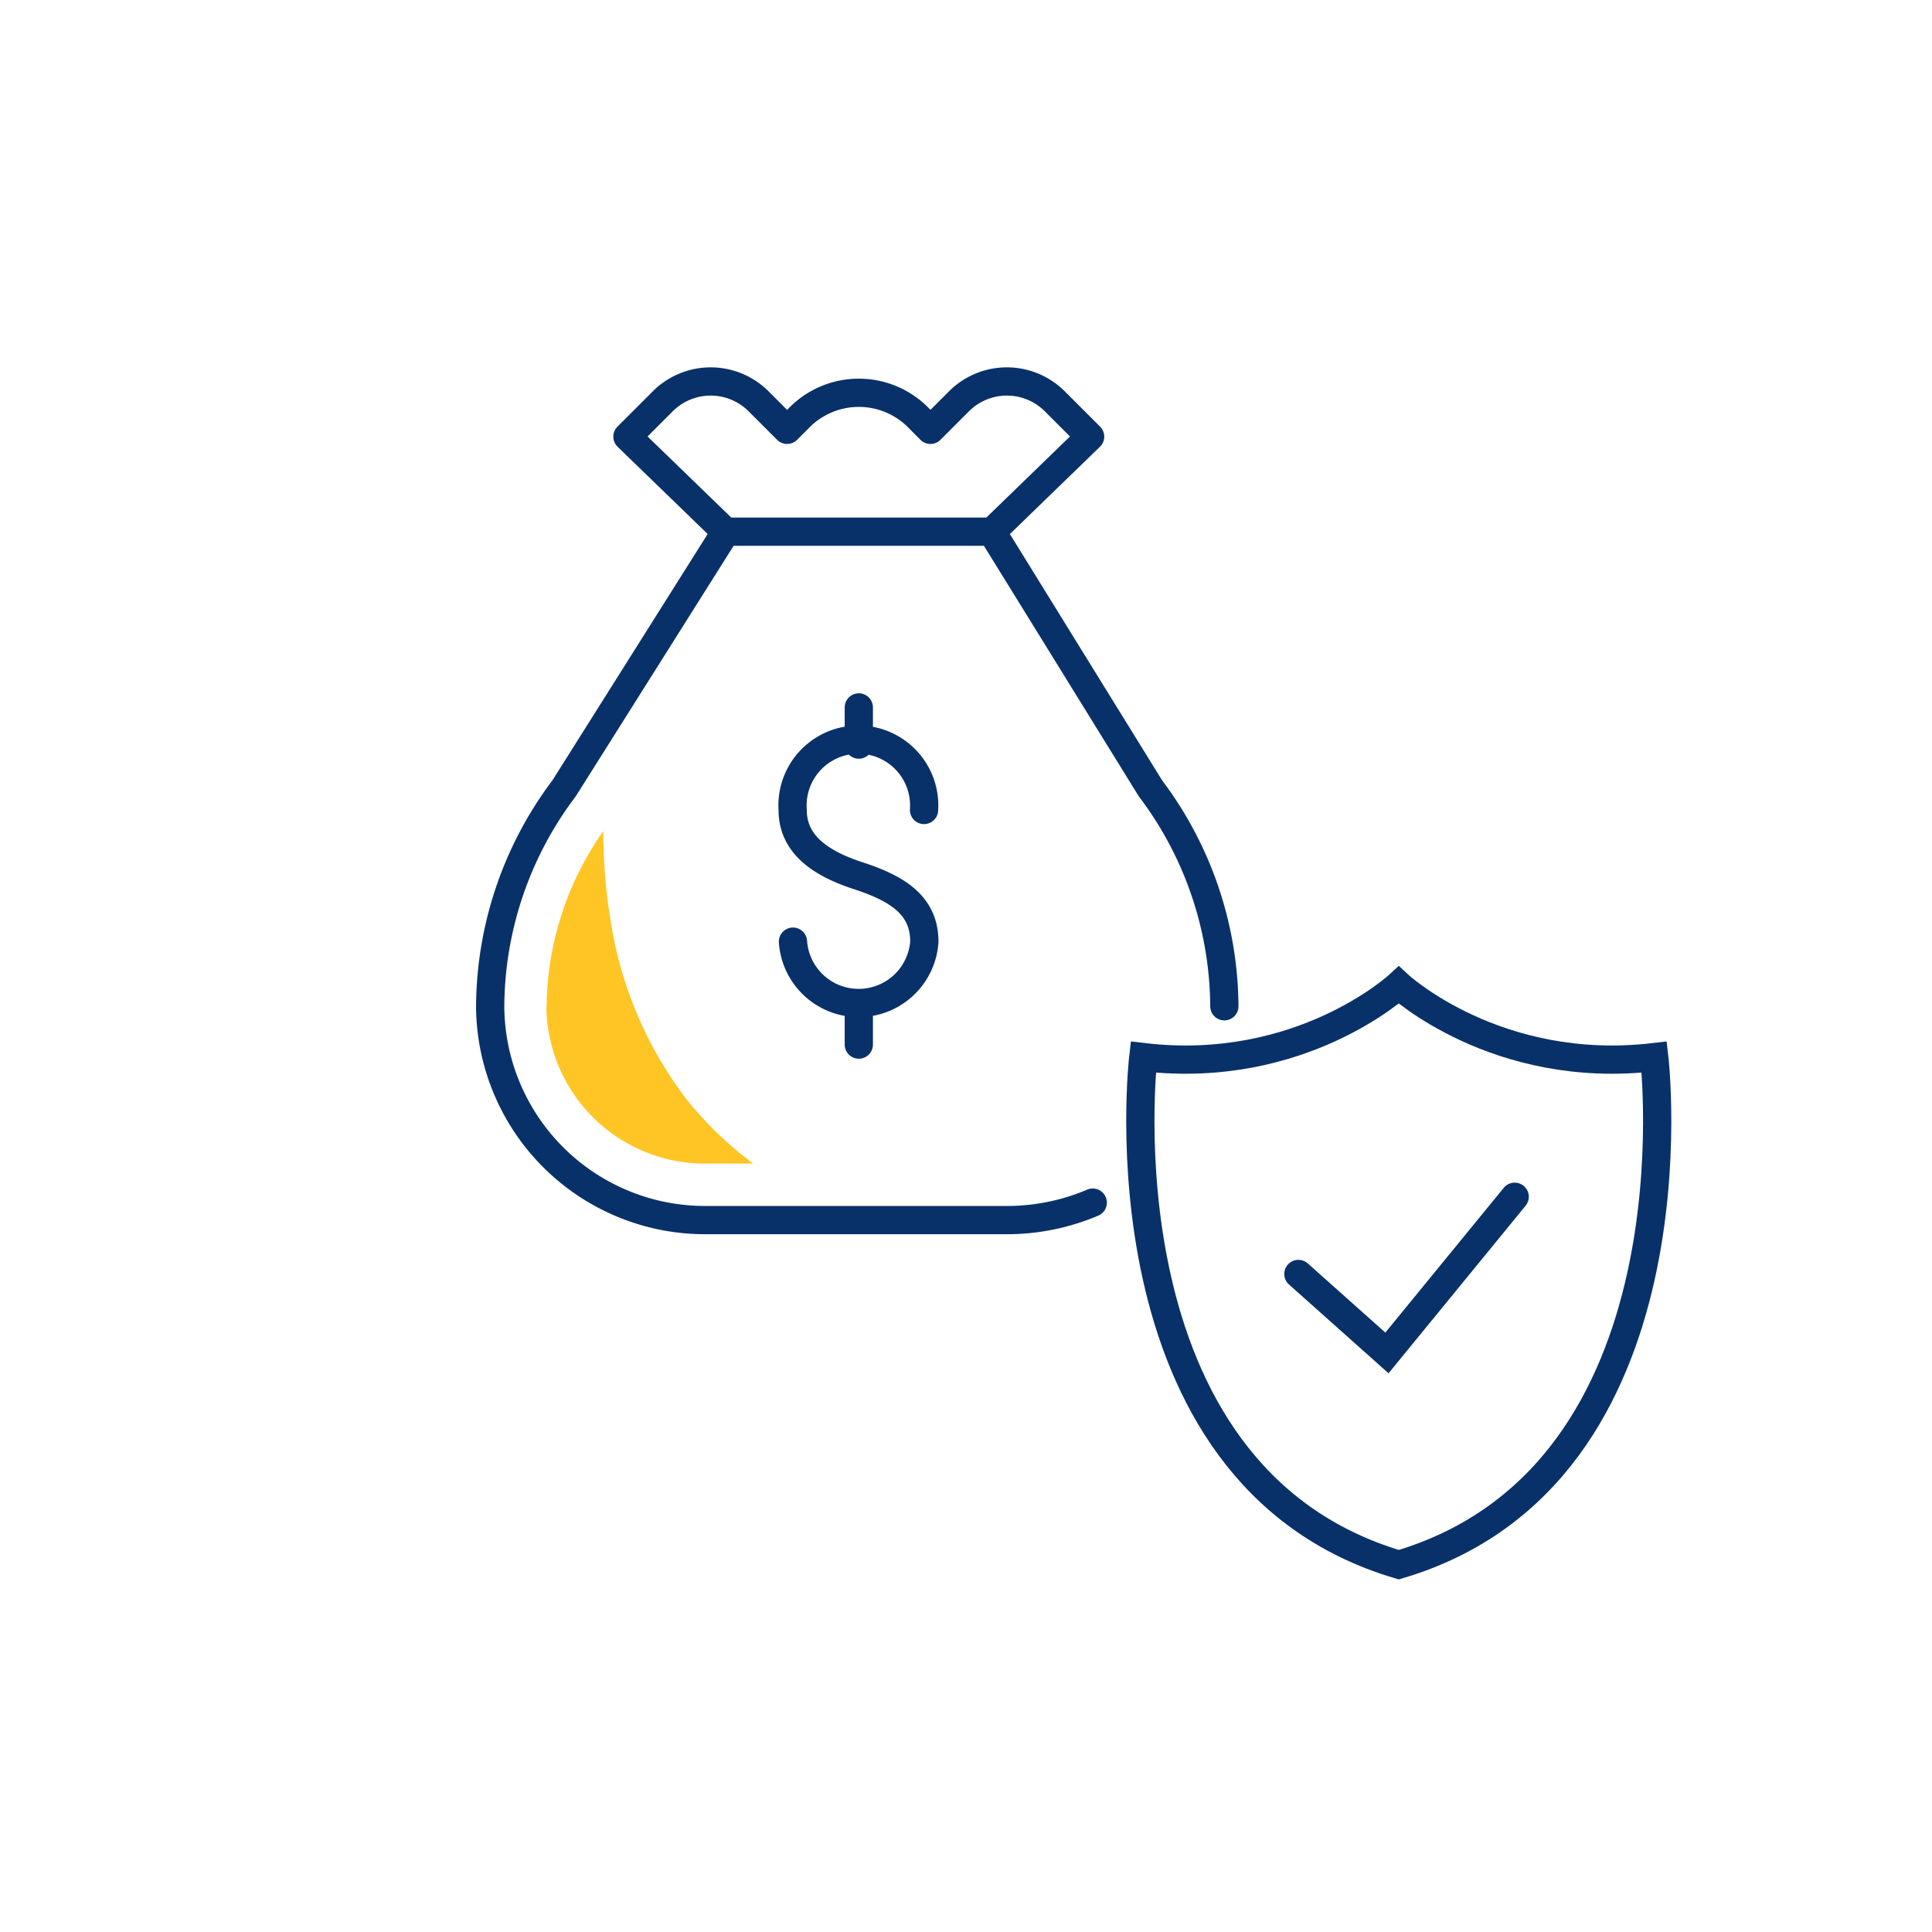<svg id="DISEÑO" xmlns="http://www.w3.org/2000/svg" viewBox="0 0 250 250"><title>assets</title><path d="M158.43,130.21A47.23,47.23,0,0,0,148.86,102l-20.52-33.2H93.92L73,102a47.24,47.24,0,0,0-9.57,28.17q0,.15,0,.29A27.81,27.81,0,0,0,91.3,157.88h39a28.37,28.37,0,0,0,11.1-2.26" style="fill:none;stroke:#093169;stroke-linecap:round;stroke-linejoin:round;stroke-width:3.655px"/><path d="M128.34,68.83,141.06,56.5l-4.57-4.57a8.77,8.77,0,0,0-12.4,0l-3.69,3.69L118.79,54a10.83,10.83,0,0,0-15.32,0l-1.62,1.62-3.69-3.69a8.77,8.77,0,0,0-12.4,0L81.19,56.5,93.92,68.83" style="fill:none;stroke:#093169;stroke-linecap:round;stroke-linejoin:round;stroke-width:3.655px"/><path d="M102.61,121.85a8.52,8.52,0,0,0,17,0c0-4.7-3.49-6.88-8.52-8.52-4.47-1.46-8.52-3.81-8.52-8.52a8.52,8.52,0,1,1,17,0" style="fill:none;stroke:#093169;stroke-linecap:round;stroke-linejoin:round;stroke-width:3.655px"/><line x1="111.13" y1="91.54" x2="111.13" y2="96.35" style="fill:none;stroke:#093169;stroke-linecap:round;stroke-linejoin:round;stroke-width:3.655px"/><line x1="111.13" y1="130.37" x2="111.13" y2="135.17" style="fill:none;stroke:#093169;stroke-linecap:round;stroke-linejoin:round;stroke-width:3.655px"/><polyline points="168.01 164.85 179.47 175.07 196 154.86" style="fill:none;stroke:#093169;stroke-linecap:round;stroke-miterlimit:10;stroke-width:3.655px"/><path d="M214.06,136.79c-20.4,2.4-33.06-9.32-33.06-9.32s-12.66,11.72-33.06,9.32c0,0-6.37,54,33.06,65.68C220.43,190.81,214.06,136.79,214.06,136.79Z" style="fill:none;stroke:#093169;stroke-linecap:round;stroke-miterlimit:10;stroke-width:3.655px"/><path d="M70.7,130.41a20.53,20.53,0,0,0,20.6,20.16h6.17a47.31,47.31,0,0,1-8.69-8.39,50.93,50.93,0,0,1-9.72-22.74,72.8,72.8,0,0,1-1-11.88,40,40,0,0,0-7.33,22.63Z" style="fill:#ffc524"/></svg>